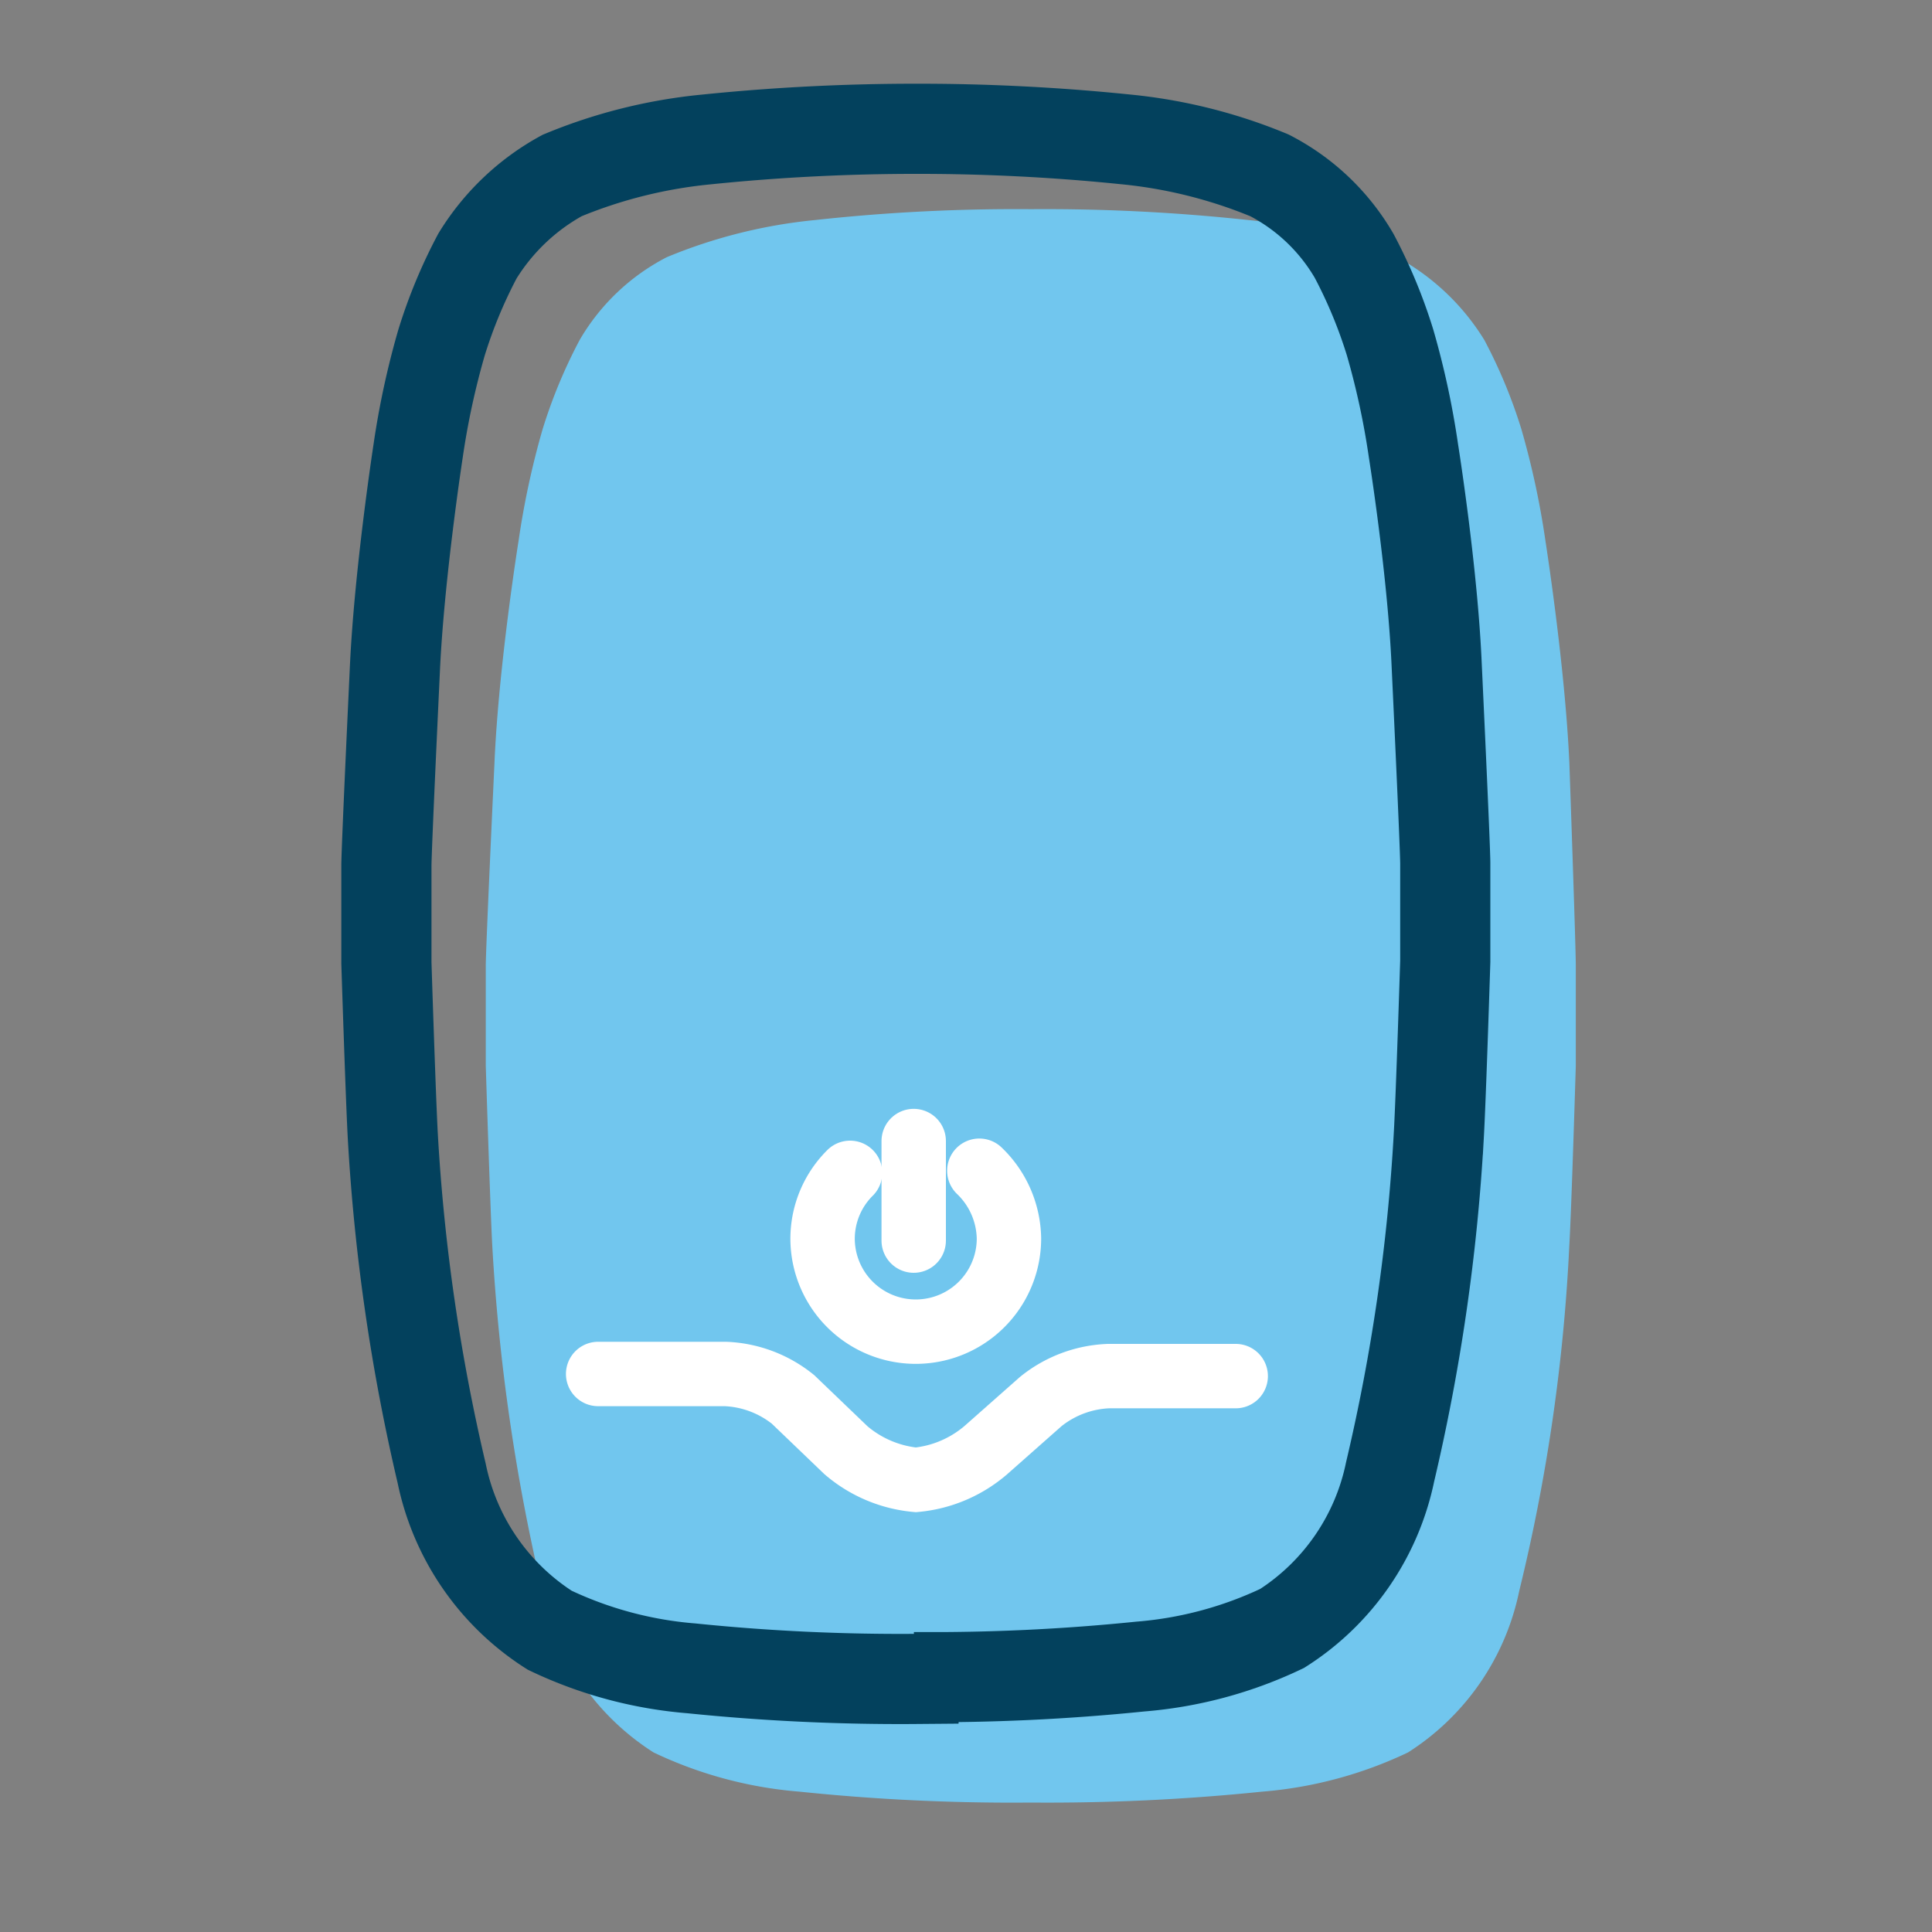 <svg xmlns="http://www.w3.org/2000/svg" width="30" height="30" viewBox="0 0 30 30">
  <rect x="0" y="0" width="30" height="30" fill="#808080" stroke="none"/>
  <g id="jiofi" transform="translate(-26 -736)">
    <rect id="Rectangle_7552" data-name="Rectangle 7552" width="30" height="30" transform="translate(26 736)" fill="none"/>
    <g id="ic_jiofi" transform="translate(1937 2445)">
      <path id="Path_64679" data-name="Path 64679" d="M82.626,9.6c-.068-1.523-.372-3.453-.372-3.453a12.893,12.893,0,0,0-.372-1.727,7.958,7.958,0,0,0-.576-1.388,3.629,3.629,0,0,0-1.354-1.286,8.03,8.03,0,0,0-2.3-.576A29.459,29.459,0,0,0,74.264,1a28.651,28.651,0,0,0-3.352.169,8.03,8.03,0,0,0-2.3.576,3.33,3.33,0,0,0-1.354,1.286,7.958,7.958,0,0,0-.576,1.388,12.893,12.893,0,0,0-.372,1.727S66,8.076,65.935,9.6c0,0-.135,2.878-.135,3.149V14.3s.068,2.167.1,2.776a30.788,30.788,0,0,0,.779,5.383,3.9,3.9,0,0,0,1.727,2.505,6.463,6.463,0,0,0,2.268.609,31.917,31.917,0,0,0,3.589.169,32.55,32.55,0,0,0,3.589-.169,6.463,6.463,0,0,0,2.268-.609,3.9,3.9,0,0,0,1.727-2.505,28.126,28.126,0,0,0,.779-5.383c.034-.576.1-2.776.1-2.776V12.748C82.727,12.477,82.626,9.6,82.626,9.6Z" transform="translate(-1969.257 -1706.752)" fill="#71c6ee"/>
      <g id="Group_25165" data-name="Group 25165" transform="translate(-1905 -1707)">
        <g id="Group_17382" data-name="Group 17382" transform="translate(0)" style="isolation: isolate">
          <path id="Path_11888" data-name="Path 11888" d="M9.254,25.07a31.887,31.887,0,0,1-3.518-.164,6.278,6.278,0,0,1-2.2-.592,3.79,3.79,0,0,1-1.677-2.433A30.325,30.325,0,0,1,1.1,16.652c-.033-.592-.1-2.7-.1-2.7V12.443c0-.263.132-3.058.132-3.058C1.2,7.905,1.493,6,1.493,6a12.523,12.523,0,0,1,.362-1.677,7.729,7.729,0,0,1,.559-1.348,3.525,3.525,0,0,1,1.315-1.25,7.8,7.8,0,0,1,2.236-.559A31.876,31.876,0,0,1,9.254,1H9.188a31.521,31.521,0,0,1,3.288.164,7.8,7.8,0,0,1,2.236.559,3.234,3.234,0,0,1,1.315,1.25,7.729,7.729,0,0,1,.559,1.348A12.522,12.522,0,0,1,16.948,6s.3,1.874.362,3.354c0,0,.132,2.8.132,3.058v1.513s-.066,2.1-.1,2.7a29.907,29.907,0,0,1-.756,5.228,3.79,3.79,0,0,1-1.677,2.433,6.278,6.278,0,0,1-2.2.592,31.889,31.889,0,0,1-3.518.164h.066Z" transform="translate(-1 -1)" fill="none" stroke="#03415d" stroke-miterlimit="10" stroke-width="1.4"/>
        </g>
        <path id="Path_11889" data-name="Path 11889" d="M20.9,59.833H18.925a1.785,1.785,0,0,0-1.052.395l-.855.756a1.945,1.945,0,0,1-1.085.46h0a1.945,1.945,0,0,1-1.085-.46l-.822-.789a1.785,1.785,0,0,0-1.052-.395H11" transform="translate(-7.712 -40.465)" fill="none" stroke="#fff" stroke-linecap="round" stroke-miterlimit="10" stroke-width="1"/>
        <path id="Path_11890" data-name="Path 11890" d="M24.033,50.2a1.489,1.489,0,0,1,.46,1.052,1.447,1.447,0,1,1-2.894,0,1.443,1.443,0,0,1,.427-1.019" transform="translate(-14.826 -34.021)" fill="none" stroke="#fff" stroke-linecap="round" stroke-miterlimit="10" stroke-width="1"/>
        <line id="Line_5914" data-name="Line 5914" y2="1.546" transform="translate(8.188 15.718)" fill="none" stroke="#fff" stroke-linecap="round" stroke-miterlimit="10" stroke-width="1"/>
      </g>
    </g>
  </g>
</svg>
